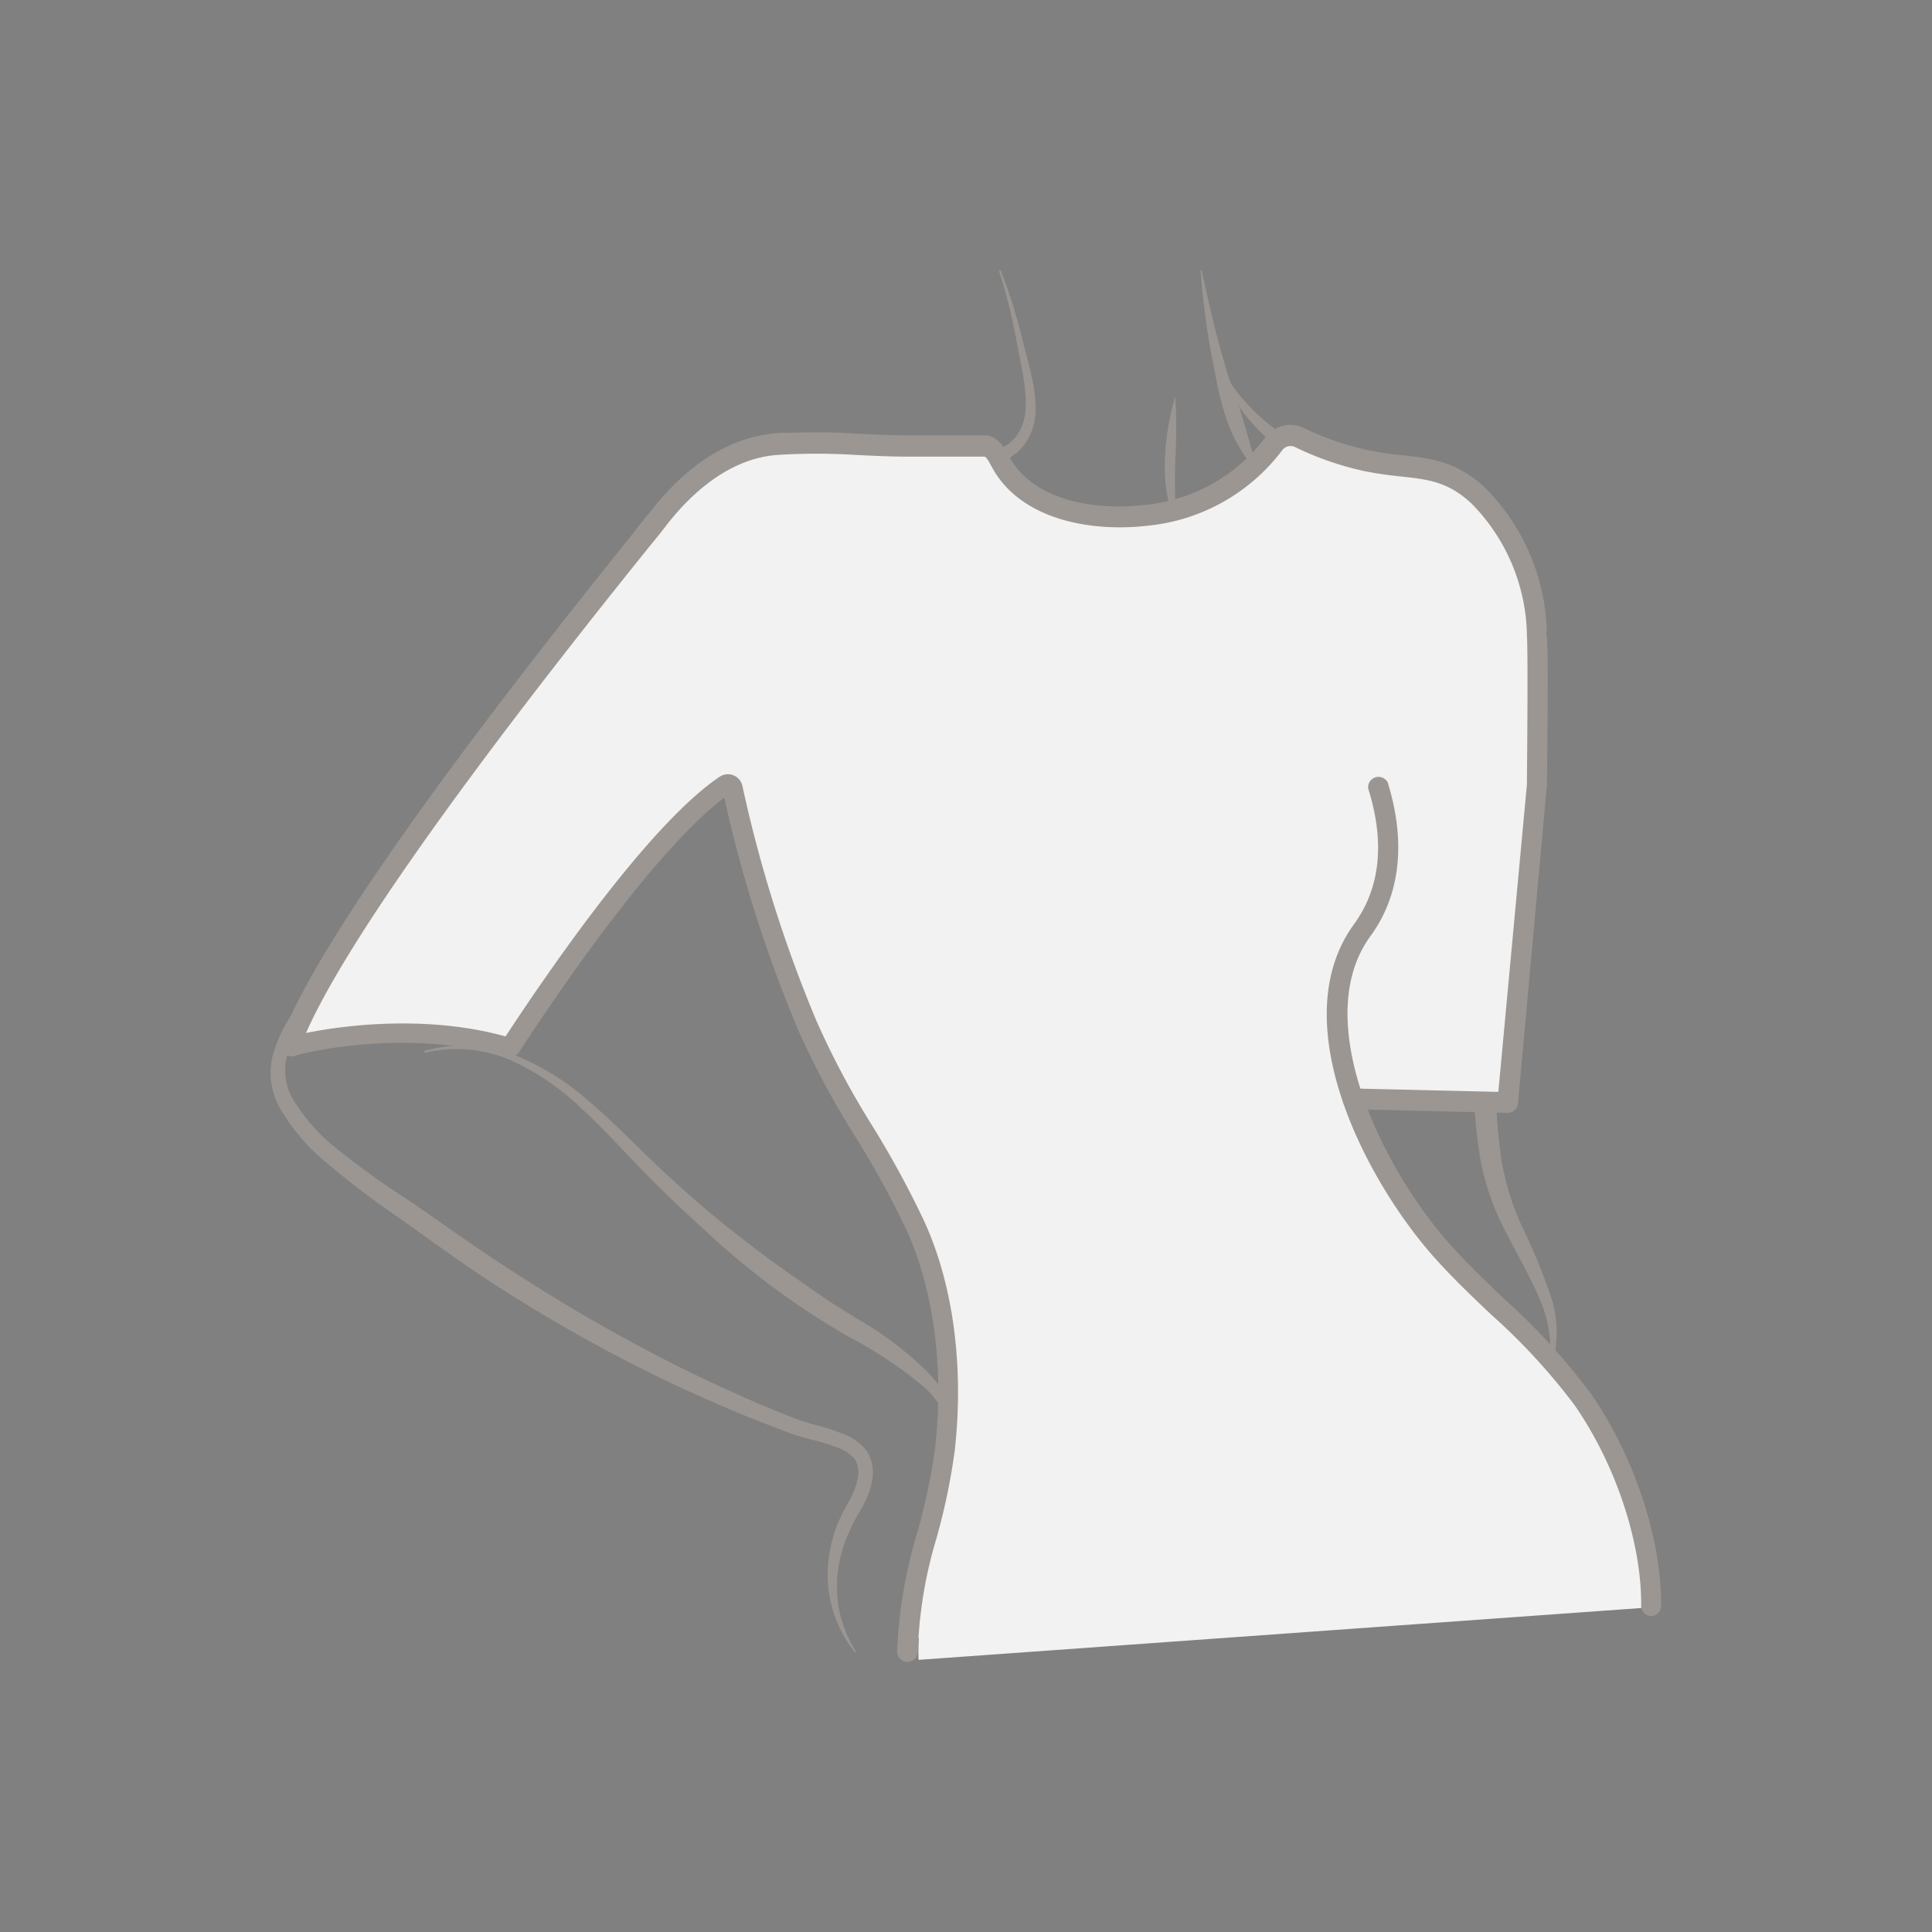 <svg id="图层_1" data-name="图层 1" xmlns="http://www.w3.org/2000/svg" viewBox="0 0 186 186"><rect x="0" y="0" width="186" height="186" fill="#808080" stroke="none"/><defs><style>.cls-1{fill:#e4cbd4;}.cls-2{fill:#9b9692;}.cls-3{fill:#5b3b2f;}.cls-4{fill:#f2f2f2;}</style></defs><path class="cls-1" d="M111.86,55.83a2.37,2.37,0,0,1-.34-2.27,3.32,3.32,0,0,1,1.72-1.7,11.79,11.79,0,0,1,4.54-1.08,27,27,0,0,1,4.59.09,32.89,32.89,0,0,1,4.51.75c-1.53.07-3,0-4.54,0s-3,0-4.48.13l-1.11.08c-.37,0-.72.12-1.09.16a5.39,5.39,0,0,0-1.06.22,5.13,5.13,0,0,0-1,.32l-.49.2-.43.28a1.21,1.21,0,0,0-.38.33,1.14,1.14,0,0,0-.31.39A2.27,2.27,0,0,0,111.86,55.83Z"/><path class="cls-1" d="M108.69,55.83a2.26,2.26,0,0,0-.23-1.34,3.34,3.34,0,0,0-.94-1A10.47,10.47,0,0,0,105,52.3a41.87,41.87,0,0,0-5.47-1.44c-1.86-.41-3.73-.74-5.61-1.11a47.88,47.88,0,0,1-5.61-1.29c1.91.21,3.82.28,5.73.52s3.81.51,5.7.9a28.2,28.2,0,0,1,5.55,1.7,9.24,9.24,0,0,1,2.51,1.56,3.71,3.71,0,0,1,.87,1.24A2.07,2.07,0,0,1,108.69,55.83Z"/><path class="cls-2" d="M113.15,38.15a57.93,57.93,0,0,1,0,6.18c-.07,2,0,4,0,6.14a15.46,15.46,0,0,1-1-6.17A24.66,24.66,0,0,1,113.15,38.15Z"/><path class="cls-1" d="M133.55,60.31a20.07,20.07,0,0,0-1.58,4,33.51,33.51,0,0,0-.89,4.21l-.16,1.07-.11,1.07c-.11.71-.11,1.44-.2,2.16L130.49,75c0,.72,0,1.45-.11,2.19-.16-.72-.26-1.45-.38-2.18s-.15-1.47-.17-2.2a24.46,24.46,0,0,1,.26-4.44,20.59,20.59,0,0,1,1.14-4.31A11.65,11.65,0,0,1,133.55,60.31Z"/><path class="cls-2" d="M115.7,26.06c.69,3.26,1.45,6.49,2.4,9.65.48,1.59,1.12,3.11,1.57,4.68s.93,3.14,1.35,4.79a.08.08,0,0,1-.06.09.06.06,0,0,1-.07,0,15.27,15.27,0,0,1-2.61-4.36A26.89,26.89,0,0,1,117,36a72.81,72.81,0,0,1-1.41-9.93.08.08,0,0,1,.07-.08A.08.08,0,0,1,115.7,26.06Z"/><path class="cls-2" d="M82.25,159a12,12,0,0,1-2.35-9.7,14.61,14.61,0,0,1,.7-2.51,21.25,21.25,0,0,1,1.15-2.29,7,7,0,0,0,.82-2.12,2.68,2.68,0,0,0-.27-1.89,3.75,3.75,0,0,0-1.69-1.13,18.61,18.61,0,0,0-2.29-.72,19.65,19.65,0,0,1-2.46-.74l-2.35-.9c-3.13-1.21-6.2-2.57-9.23-4a151.53,151.53,0,0,1-17.51-9.89c-2.79-1.86-5.5-3.82-8.21-5.76a83,83,0,0,1-8-6.16,19.65,19.65,0,0,1-3.3-4,7.59,7.59,0,0,1-1.07-2.52,7,7,0,0,1,0-2.77,13,13,0,0,1,2.25-4.71c1-1.39,2.05-2.67,3.05-4l12.2-15.84L68.15,45.66a.1.1,0,0,1,.14,0,.09.09,0,0,1,0,.13l-24,32-12,16c-1,1.33-2,2.65-2.9,4a12,12,0,0,0-1.86,4.33,5.62,5.62,0,0,0,1,4.22A17.94,17.94,0,0,0,31.7,110a80.09,80.09,0,0,0,8,5.79c2.74,1.91,5.44,3.85,8.21,5.66a168.72,168.72,0,0,0,17.17,10c3,1.48,6,2.87,9,4.13.77.32,1.54.62,2.31.92a17.34,17.34,0,0,0,2.31.73,22.78,22.78,0,0,1,2.46.81,5,5,0,0,1,2.34,1.72,4.1,4.1,0,0,1,.44,2.93,8.29,8.29,0,0,1-1,2.52,23.89,23.89,0,0,0-1.14,2.15,13.72,13.72,0,0,0-.81,2.25,12.55,12.55,0,0,0-.31,4.77,11.74,11.74,0,0,0,1.7,4.57.1.1,0,0,1,0,.14A.11.11,0,0,1,82.25,159Z"/><path class="cls-3" d="M77.27,70.64a8,8,0,0,0-5,.88,16.28,16.28,0,0,0-4,3.09,92.3,92.3,0,0,0-7,8c-4.49,5.6-8.88,11.33-13.71,16.68a.1.1,0,0,1-.14,0,.11.11,0,0,1,0-.14c2.22-2.82,4.32-5.74,6.39-8.68l6.27-8.78q1.59-2.19,3.22-4.37a28.85,28.85,0,0,1,3.58-4.2,13.71,13.71,0,0,1,4.84-3,8,8,0,0,1,2.87-.41,7,7,0,0,1,2.72.75.1.1,0,0,1,0,.14A.12.12,0,0,1,77.27,70.64Z"/><path class="cls-2" d="M40.88,101.17a13.66,13.66,0,0,1,8.43.32,24.26,24.26,0,0,1,7.29,4.45c2.18,1.83,4.16,3.87,6.17,5.8s4.11,3.81,6.27,5.58,4.38,3.46,6.65,5.08l3.43,2.39c1.13.8,2.32,1.48,3.51,2.24a32,32,0,0,1,6.84,5.24A10.75,10.75,0,0,1,91.81,136a7.59,7.59,0,0,1,.19,4.32.1.1,0,0,1-.12.07.1.1,0,0,1-.07-.1,8.6,8.6,0,0,0-3.26-7.1,41,41,0,0,0-6.89-4.52A74.65,74.65,0,0,1,68,118.57c-2.1-1.9-4.16-3.84-6.13-5.87s-3.84-4.12-5.91-6a24.16,24.16,0,0,0-6.84-4.65,13.22,13.22,0,0,0-8.15-.71.1.1,0,0,1-.12-.07A.11.11,0,0,1,40.88,101.17Z"/><path class="cls-2" d="M117.71,35.7a19.12,19.12,0,0,0,10.67,8.49,16.13,16.13,0,0,0,6.72.62,9.31,9.31,0,0,1,3.89.38,7.58,7.58,0,0,1,3.36,2.11,8.58,8.58,0,0,1,1.87,3.4,14.35,14.35,0,0,1,.55,3.7,35.94,35.94,0,0,1-.16,3.63l-.23,3.58c-.28,4.76-.43,9.53-.48,14.31-.06,9.54-.3,19.07.09,28.55a53.46,53.46,0,0,0,.53,7,24.87,24.87,0,0,0,2,6.59,61,61,0,0,1,2.76,6.67,11.3,11.3,0,0,1,.59,3.65,28.31,28.31,0,0,1-.38,3.6.1.1,0,0,1-.11.08.09.09,0,0,1-.08-.09c0-1.2,0-2.4-.14-3.55a11.72,11.72,0,0,0-.92-3.32c-.9-2.15-2.1-4.18-3.19-6.34a24.69,24.69,0,0,1-2.49-6.94,50.08,50.08,0,0,1-.7-7.26,236.44,236.44,0,0,1,1-28.68c.39-4.76.74-9.52.84-14.29,0-1.19.06-2.38,0-3.58a33.92,33.92,0,0,0-.12-3.52,9.72,9.72,0,0,0-2.49-6,7.42,7.42,0,0,0-5.87-1.92,16.22,16.22,0,0,1-3.75,0,18,18,0,0,1-3.63-.89,17.78,17.78,0,0,1-10.37-9.84.09.09,0,0,1,0-.12A.11.11,0,0,1,117.71,35.7Z"/><path class="cls-2" d="M96.36,26.08a51.16,51.16,0,0,1,2.06,6.54c.51,2.21,1.29,4.39,1.28,6.82a5.66,5.66,0,0,1-1.18,3.5,7.38,7.38,0,0,1-.68.69c-.26.18-.52.38-.78.54l-.79.42-.82.37a18.06,18.06,0,0,1-7,1.25,21.89,21.89,0,0,1-7-1.21,17.72,17.72,0,0,0-6.23-1.39,7.53,7.53,0,0,0-3,.61,13.67,13.67,0,0,0-2.69,1.71c-1.7,1.41-3.31,3-5,4.6a.1.1,0,0,1-.14,0,.12.12,0,0,1,0-.13,40.71,40.71,0,0,1,4.22-5.49,12.23,12.23,0,0,1,2.86-2.24,8.86,8.86,0,0,1,3.63-1,13.55,13.55,0,0,1,3.67.37c.58.17,1.15.34,1.71.53l1.64.64a19,19,0,0,0,6.35,1.44A16.58,16.58,0,0,0,95,43.77l.75-.3.73-.36c.23-.12.43-.27.65-.4a6.39,6.39,0,0,0,.54-.5,4.65,4.65,0,0,0,1.06-2.82c.14-2.16-.49-4.4-.88-6.64a50.72,50.72,0,0,0-1.66-6.61.09.09,0,0,1,.18-.06Z"/><path class="cls-4" d="M88.43,159.8c-.21-6.7,2.68-14,2.47-13.81a57.26,57.26,0,0,0,1-18.69l36.76-26.4,5.35,12,5.18,7.64c4.27,4.86,9.56,8.82,13.26,14.2s6.6,13.28,6.53,20"/><path class="cls-4" d="M87.37,159c0-6.71,2.92-12.92,3.66-19.53.77-7,.11-15-2.84-21.47-3-6.68-7.64-12.55-10.49-19.34a128.76,128.76,0,0,1-7.18-22.86.45.45,0,0,0-.69-.29c-7.8,5.23-19.67,23.7-20.67,25.21a.16.16,0,0,1-.18.06c-9-2.71-18.93-.69-20.84-.1a.16.16,0,0,1-.2-.21c4.82-13,31.05-45.06,35.62-50.84,2.77-3.5,6.53-6.56,11.16-6.92,4.12-.32,8.43.21,12.58.21h7.48c.88,0,1.41,1.38,1.79,2,2.8,4.47,9.15,5.28,14,4.68a17.45,17.45,0,0,0,12-6.81,2,2,0,0,1,2.49-.64,28.72,28.72,0,0,0,6.38,2.22c4.38.95,7.38.11,10.87,3.41A19.41,19.41,0,0,1,148,60.94c.15-.15,0,14.68,0,14.68l-2.78,30.63-14.88-.36"/><path class="cls-2" d="M87.37,160a1,1,0,0,1-1-1,45.57,45.57,0,0,1,1.93-11.42,58.85,58.85,0,0,0,1.73-8.22c.85-7.71-.13-15.15-2.76-20.95a89.18,89.18,0,0,0-4.94-9A82.17,82.17,0,0,1,76.8,99.06,129.71,129.71,0,0,1,69.73,76.8c-4.61,3.45-11.65,12.14-19.49,24.08l-.26.4a1.14,1.14,0,0,1-1.28.46c-8.64-2.6-18.19-.74-20.27-.1A1.14,1.14,0,0,1,27,100.15c4.43-12,26.68-39.75,34-48.87.76-1,1.36-1.7,1.78-2.24,3.52-4.44,7.62-7,11.85-7.29a60.93,60.93,0,0,1,7.88,0c1.58.08,3.21.16,4.78.16h7.48c1.3,0,2,1.29,2.41,2.07l.21.37c2.51,4,8.37,4.82,13,4.24a16.5,16.5,0,0,0,11.38-6.41,3,3,0,0,1,3.71-1,27,27,0,0,0,6.16,2.14,27.93,27.93,0,0,0,3.36.5c2.7.3,5.25.58,8,3.16a20.43,20.43,0,0,1,5.92,13.82h-.06c.2,1.28.17,4.73.07,14.74l-2.79,30.7a1,1,0,0,1-1,.9l-14.89-.35a1,1,0,0,1-1-1,1,1,0,0,1,1-1l14,.33L147,75.53c.05-5,.1-13.28,0-14.35a.52.52,0,0,1,0-.18,18.47,18.47,0,0,0-5.31-12.5c-2.26-2.13-4.18-2.34-6.84-2.63a35.21,35.21,0,0,1-3.57-.53,29.41,29.41,0,0,1-6.6-2.3,1,1,0,0,0-1.26.34,18.48,18.48,0,0,1-12.73,7.21c-5.25.65-11.93-.36-14.92-5.14-.09-.14-.18-.31-.28-.49s-.51-1-.72-1H87.3c-1.61,0-3.27-.08-4.87-.16a60.79,60.79,0,0,0-7.63,0c-4.65.36-8.26,3.76-10.47,6.55-.42.54-1,1.3-1.79,2.24-7,8.71-27.62,34.49-33.08,46.86,3.68-.76,11.71-1.76,19.21.33,4.93-7.5,14.09-20.6,20.61-25a1.46,1.46,0,0,1,1.33-.14,1.43,1.43,0,0,1,.87,1.05A129.14,129.14,0,0,0,78.61,98.3,79.27,79.27,0,0,0,84,108.42a92.51,92.51,0,0,1,5,9.2c2.78,6.12,3.81,13.92,2.92,22a61,61,0,0,1-1.77,8.5A42.53,42.53,0,0,0,88.36,159a1,1,0,0,1-1,1ZM27.85,99.76ZM69.56,76Z"/><path class="cls-2" d="M159,155.59h0a1,1,0,0,1-1-1c.06-6.07-2.47-13.68-6.46-19.38a60,60,0,0,0-8-8.67c-1.83-1.73-3.71-3.53-5.42-5.44-6.64-7.44-14.62-22.73-7.76-32.13,2.51-3.46,3-7.85,1.36-13.06a1,1,0,0,1,1.88-.58c1.78,5.75,1.21,10.87-1.66,14.79-5.84,8,1,22.18,7.65,29.67,1.65,1.85,3.51,3.62,5.3,5.33a61.08,61.08,0,0,1,8.23,9c4.2,6,6.87,14.08,6.8,20.53A1,1,0,0,1,159,155.59Z"/></svg>